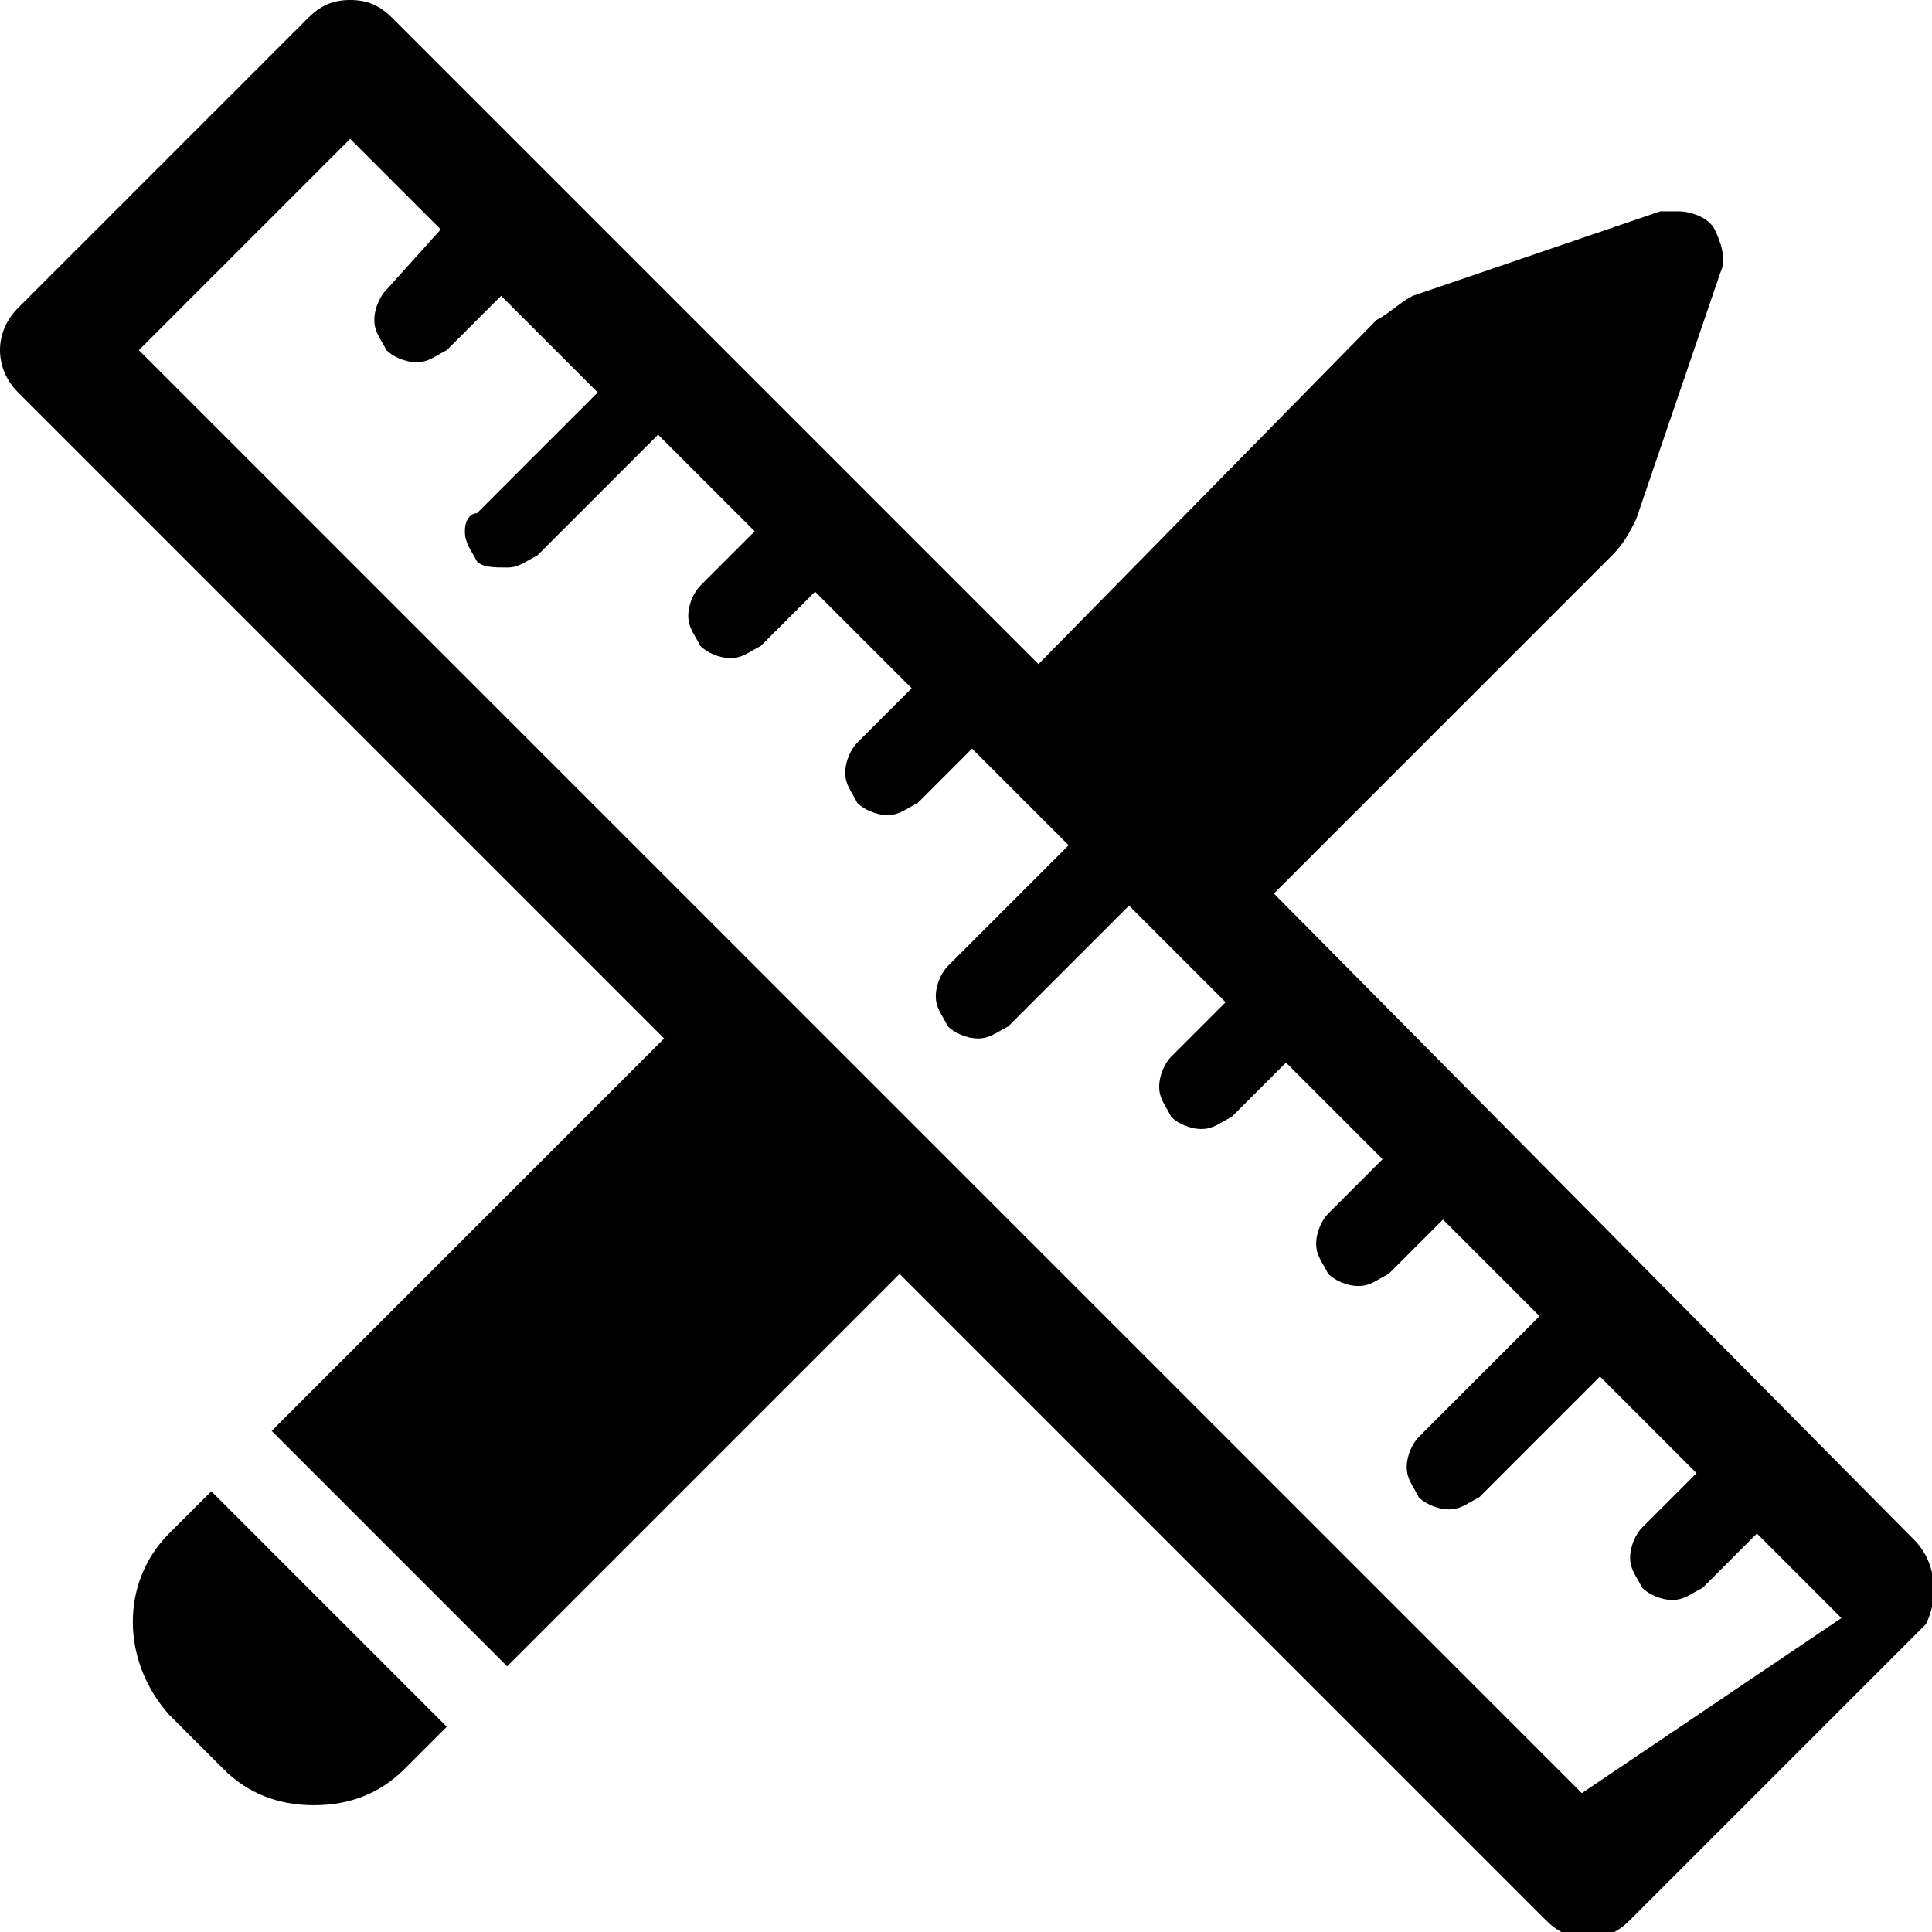 <svg id="li-pencil-ruler" xmlns="http://www.w3.org/2000/svg" viewBox="0 0 32 32">
    <path d="M31.7 25.5L21.1 14.8l5.6-5.6c.2-.2.3-.4.4-.6l1.4-4.1c.1-.2 0-.5-.1-.7-.1-.2-.4-.3-.6-.3h-.3l-4.1 1.4c-.2.1-.4.3-.6.4L17.2 11 6.5.3C6.3.1 6.1 0 5.8 0s-.5.1-.7.3L.3 5.1c-.4.4-.4 1 0 1.4L11 17.2l-6.5 6.5 3.9 3.9 6.5-6.5 10.7 10.7c.2.2.4.3.7.3.3 0 .5-.1.7-.3l4.9-4.9c.2-.4.2-1-.2-1.4zm-5.5 4.2L2.3 5.8l3.5-3.5 1.5 1.5-.9 1c-.1.1-.2.3-.2.5s.1.3.2.5c.1.1.3.2.5.2s.3-.1.5-.2l.9-.9 1.6 1.6-2 2c-.1 0-.2.1-.2.3 0 .2.1.3.2.5.1.1.3.1.5.1s.3-.1.5-.2l2-2 1.6 1.6-.9.9c-.1.1-.2.3-.2.5s.1.3.2.5c.1.1.3.2.5.2s.3-.1.5-.2l.9-.9 1.6 1.6-.9.9c-.1.1-.2.3-.2.5s.1.3.2.5c.1.1.3.2.5.2s.3-.1.5-.2l.9-.9 1.6 1.6-2 2c-.1.1-.2.3-.2.5s.1.3.2.5c.1.1.3.2.5.2s.3-.1.5-.2l2-2 1.6 1.6-.9.9c-.1.1-.2.3-.2.5s.1.3.2.5c.1.1.3.2.5.2s.3-.1.5-.2l.9-.9 1.6 1.6-.9.9c-.1.1-.2.3-.2.5s.1.3.2.5c.1.1.3.2.5.2s.3-.1.5-.2l.9-.9 1.6 1.6-2 2c-.1.1-.2.3-.2.5s.1.3.2.5c.1.1.3.2.5.2s.3-.1.5-.2l2-2 1.6 1.6-.9.9c-.1.1-.2.3-.2.5s.1.3.2.5c.1.1.3.2.5.2s.3-.1.5-.2l.9-.9 1.4 1.4-4.3 2.9zM2.8 25.4c-.8.8-.8 2.1 0 3l.9.9c.4.4.9.6 1.5.6s1.1-.2 1.5-.6l.7-.7-3.9-3.9-.7.7z"/>
</svg>
